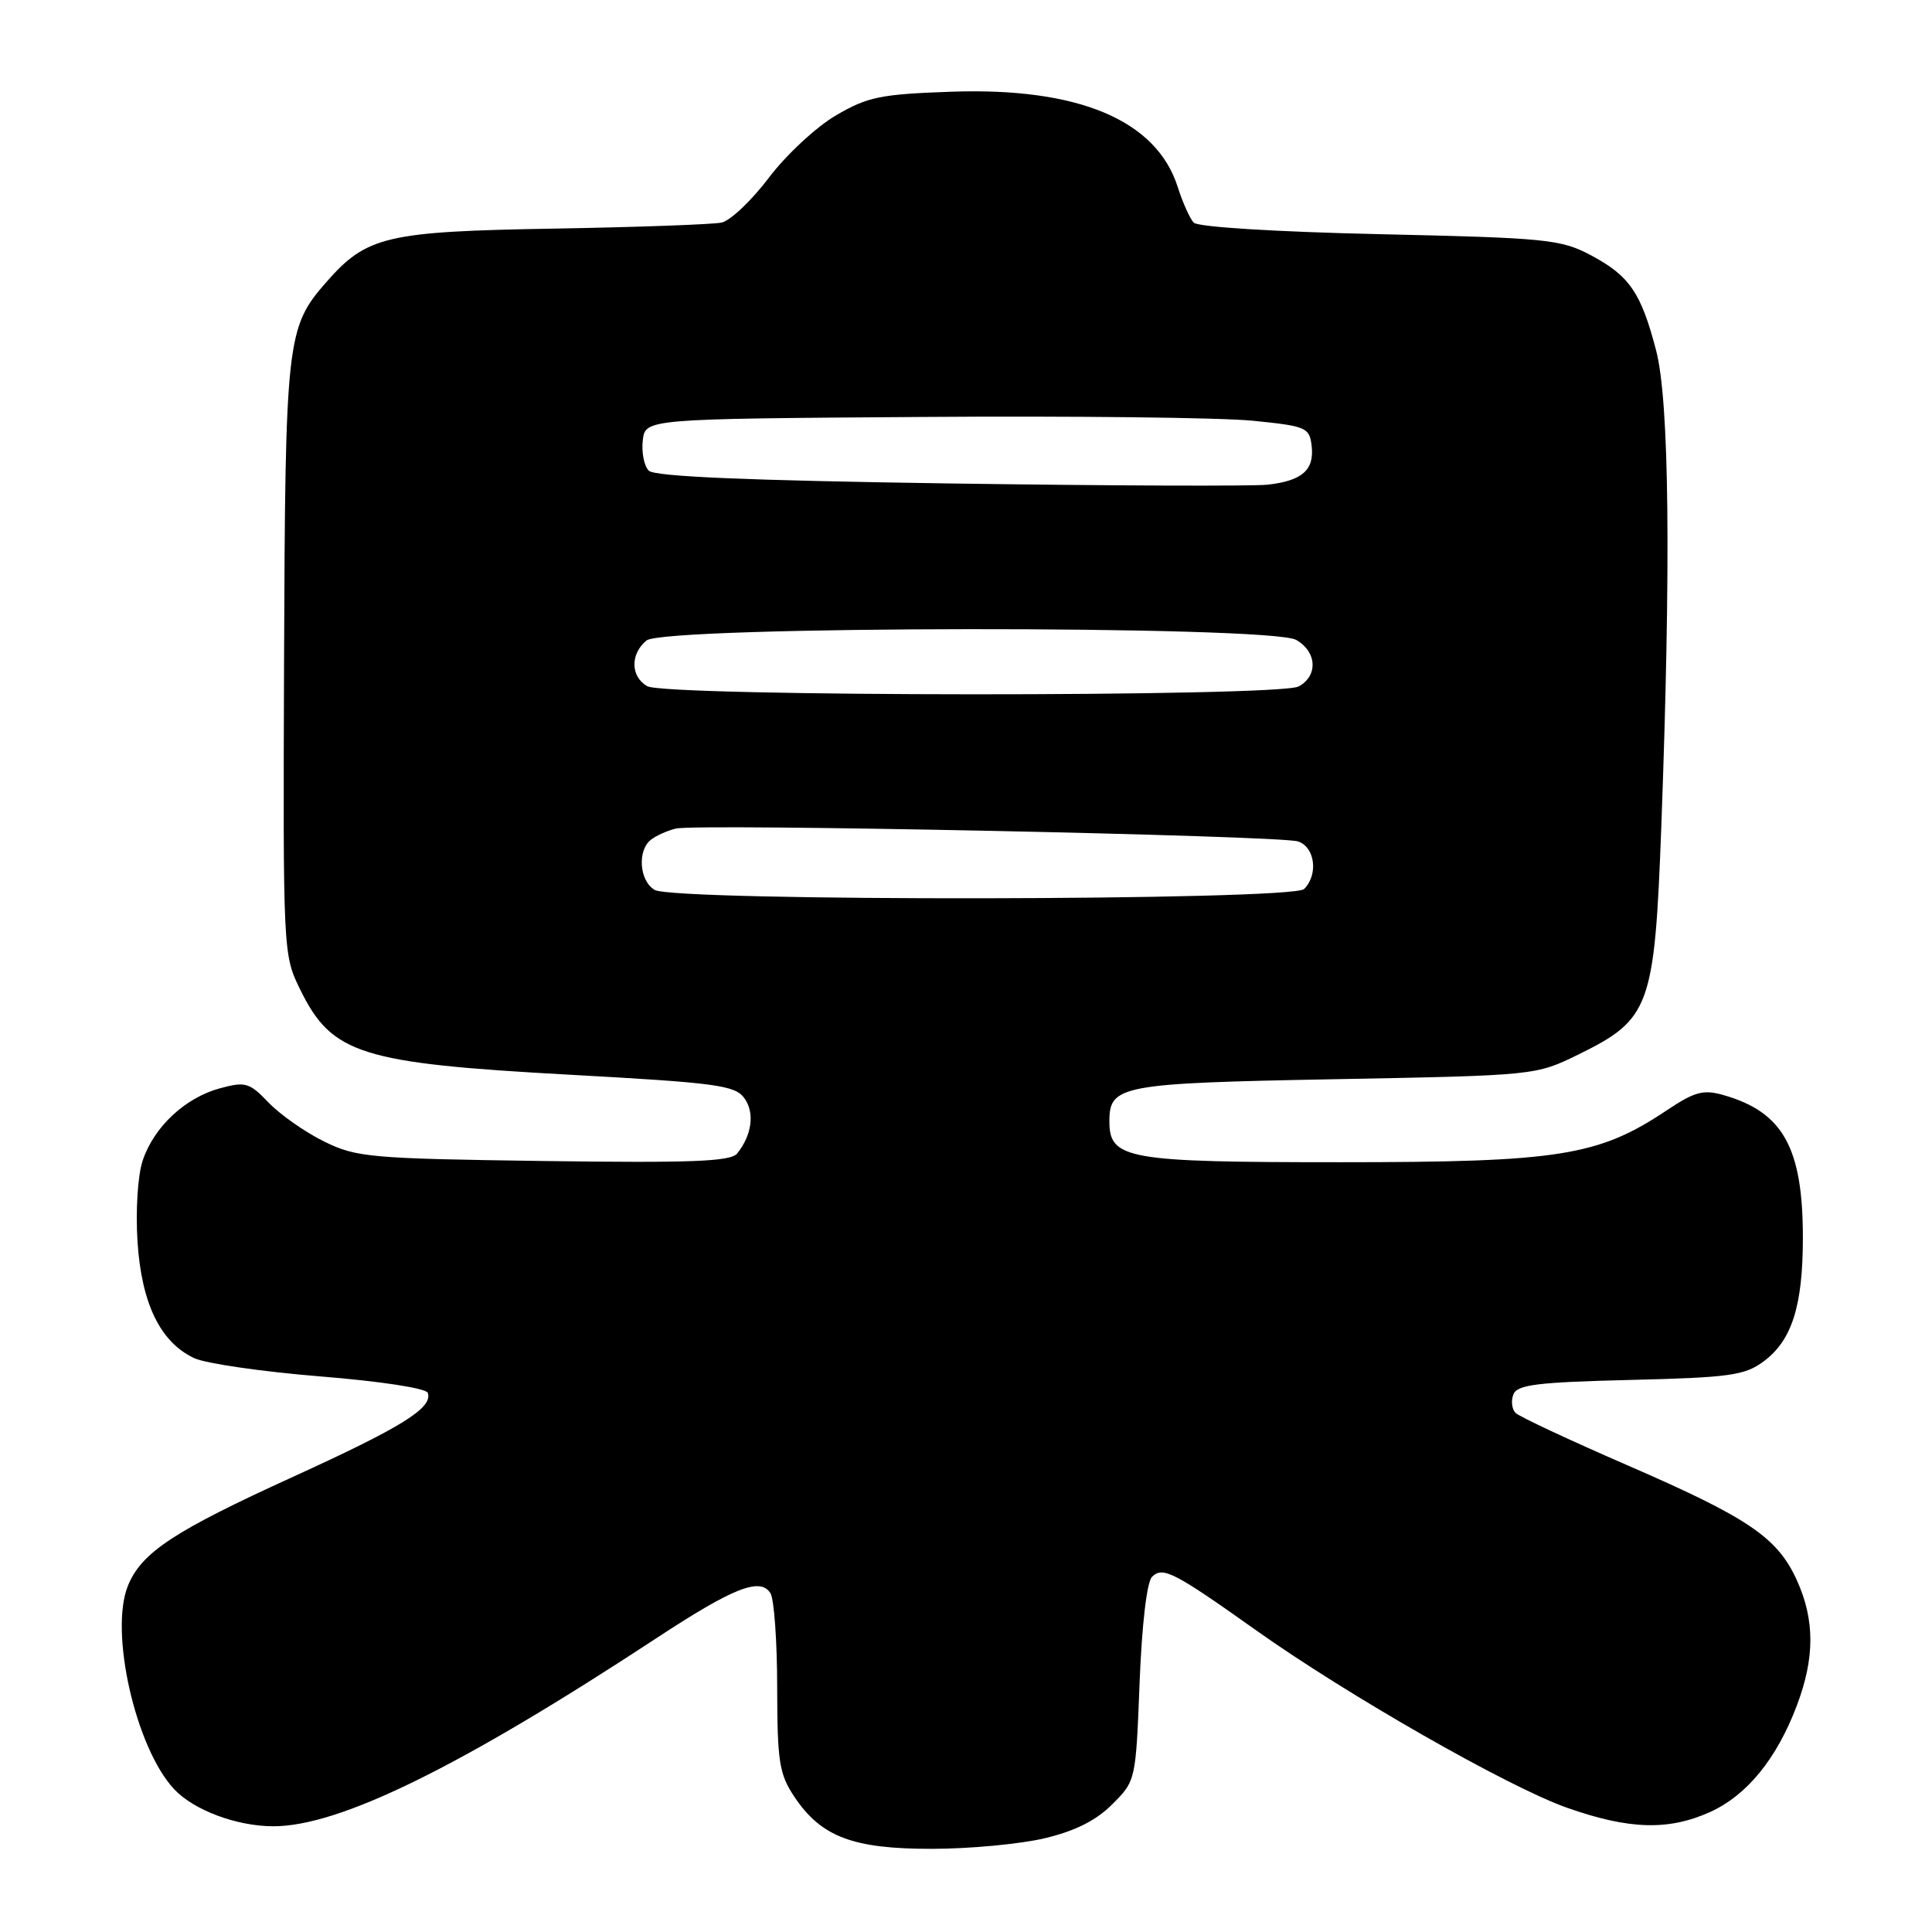 <?xml version="1.0" encoding="UTF-8" standalone="no"?>
<!DOCTYPE svg PUBLIC "-//W3C//DTD SVG 1.1//EN" "http://www.w3.org/Graphics/SVG/1.1/DTD/svg11.dtd" >
<svg xmlns="http://www.w3.org/2000/svg" xmlns:xlink="http://www.w3.org/1999/xlink" version="1.1" viewBox="0 0 256 256">
 <g >
 <path fill="currentColor"
d=" M 138.38 243.59 C 142.44 242.63 145.22 241.24 147.38 239.08 C 150.49 235.98 150.50 235.90 151.00 223.03 C 151.30 215.32 151.96 209.63 152.64 208.95 C 154.07 207.53 155.50 208.26 166.35 215.96 C 178.55 224.63 199.84 236.78 207.62 239.53 C 215.87 242.44 221.09 242.59 226.62 240.09 C 231.48 237.88 235.41 233.06 238.07 226.05 C 240.48 219.70 240.49 214.67 238.09 209.38 C 235.51 203.72 231.70 201.13 215.60 194.14 C 207.96 190.82 201.31 187.71 200.82 187.22 C 200.33 186.73 200.20 185.63 200.53 184.77 C 201.03 183.48 203.68 183.15 216.00 182.85 C 229.18 182.53 231.19 182.25 233.68 180.40 C 237.44 177.62 238.89 173.05 238.89 164.00 C 238.89 152.07 236.26 147.35 228.36 145.10 C 225.70 144.34 224.56 144.65 220.86 147.12 C 211.80 153.18 206.62 154.00 177.62 154.00 C 149.26 154.00 147.00 153.60 147.00 148.57 C 147.00 143.81 148.49 143.53 176.90 143.00 C 203.50 142.50 203.50 142.50 209.20 139.70 C 218.65 135.06 219.24 133.42 220.13 109.57 C 221.42 74.72 221.19 53.13 219.45 46.46 C 217.45 38.76 215.90 36.52 210.74 33.79 C 206.80 31.71 204.85 31.52 182.80 31.03 C 169.00 30.72 158.71 30.08 158.17 29.50 C 157.66 28.95 156.70 26.82 156.05 24.76 C 153.22 15.92 142.91 11.58 126.13 12.15 C 116.67 12.48 114.98 12.82 110.75 15.30 C 108.14 16.83 104.14 20.55 101.87 23.56 C 99.60 26.56 96.79 29.23 95.62 29.49 C 94.45 29.74 84.50 30.10 73.50 30.29 C 51.19 30.67 48.60 31.27 43.25 37.37 C 37.97 43.38 37.80 44.94 37.64 87.34 C 37.50 126.32 37.51 126.52 39.80 131.17 C 43.99 139.68 47.80 140.88 75.37 142.40 C 94.88 143.47 97.38 143.80 98.62 145.50 C 100.03 147.42 99.65 150.39 97.68 152.84 C 96.83 153.91 91.67 154.11 72.06 153.84 C 48.99 153.52 47.22 153.36 42.94 151.25 C 40.43 150.02 37.13 147.70 35.60 146.11 C 33.06 143.45 32.52 143.29 29.16 144.20 C 24.53 145.45 20.38 149.33 18.90 153.80 C 18.25 155.77 17.96 160.41 18.22 164.51 C 18.75 172.73 21.24 177.85 25.73 179.96 C 27.25 180.67 34.76 181.76 42.42 182.38 C 50.46 183.03 56.49 183.95 56.69 184.57 C 57.35 186.56 53.28 189.09 38.95 195.63 C 23.06 202.87 18.79 205.68 16.97 210.07 C 14.46 216.13 17.95 231.58 23.06 237.06 C 25.66 239.85 31.34 241.98 36.20 241.99 C 44.95 242.01 60.92 234.18 86.88 217.13 C 97.20 210.35 100.73 208.96 102.09 211.11 C 102.57 211.88 102.98 217.50 102.98 223.60 C 103.00 233.47 103.25 235.08 105.27 238.10 C 108.81 243.40 113.04 245.00 123.50 244.98 C 128.45 244.98 135.15 244.35 138.38 243.59 Z  M 86.75 117.92 C 84.72 116.74 84.42 112.70 86.25 111.27 C 86.94 110.73 88.42 110.06 89.56 109.79 C 92.38 109.10 169.47 110.70 171.98 111.49 C 174.24 112.21 174.72 115.88 172.80 117.80 C 171.24 119.36 89.42 119.47 86.75 117.92 Z  M 85.75 90.92 C 83.54 89.63 83.50 86.66 85.66 84.87 C 88.01 82.92 168.35 82.84 171.75 84.79 C 174.51 86.36 174.67 89.57 172.07 90.96 C 169.44 92.37 88.16 92.33 85.75 90.92 Z  M 125.80 64.06 C 99.09 63.67 86.75 63.15 85.97 62.37 C 85.35 61.75 84.99 59.95 85.17 58.37 C 85.50 55.50 85.50 55.50 122.00 55.25 C 142.07 55.10 161.88 55.33 166.00 55.75 C 173.09 56.46 173.52 56.64 173.80 59.09 C 174.17 62.27 172.56 63.70 168.00 64.22 C 166.07 64.44 147.08 64.37 125.80 64.06 Z "/>
</g>
</svg>
